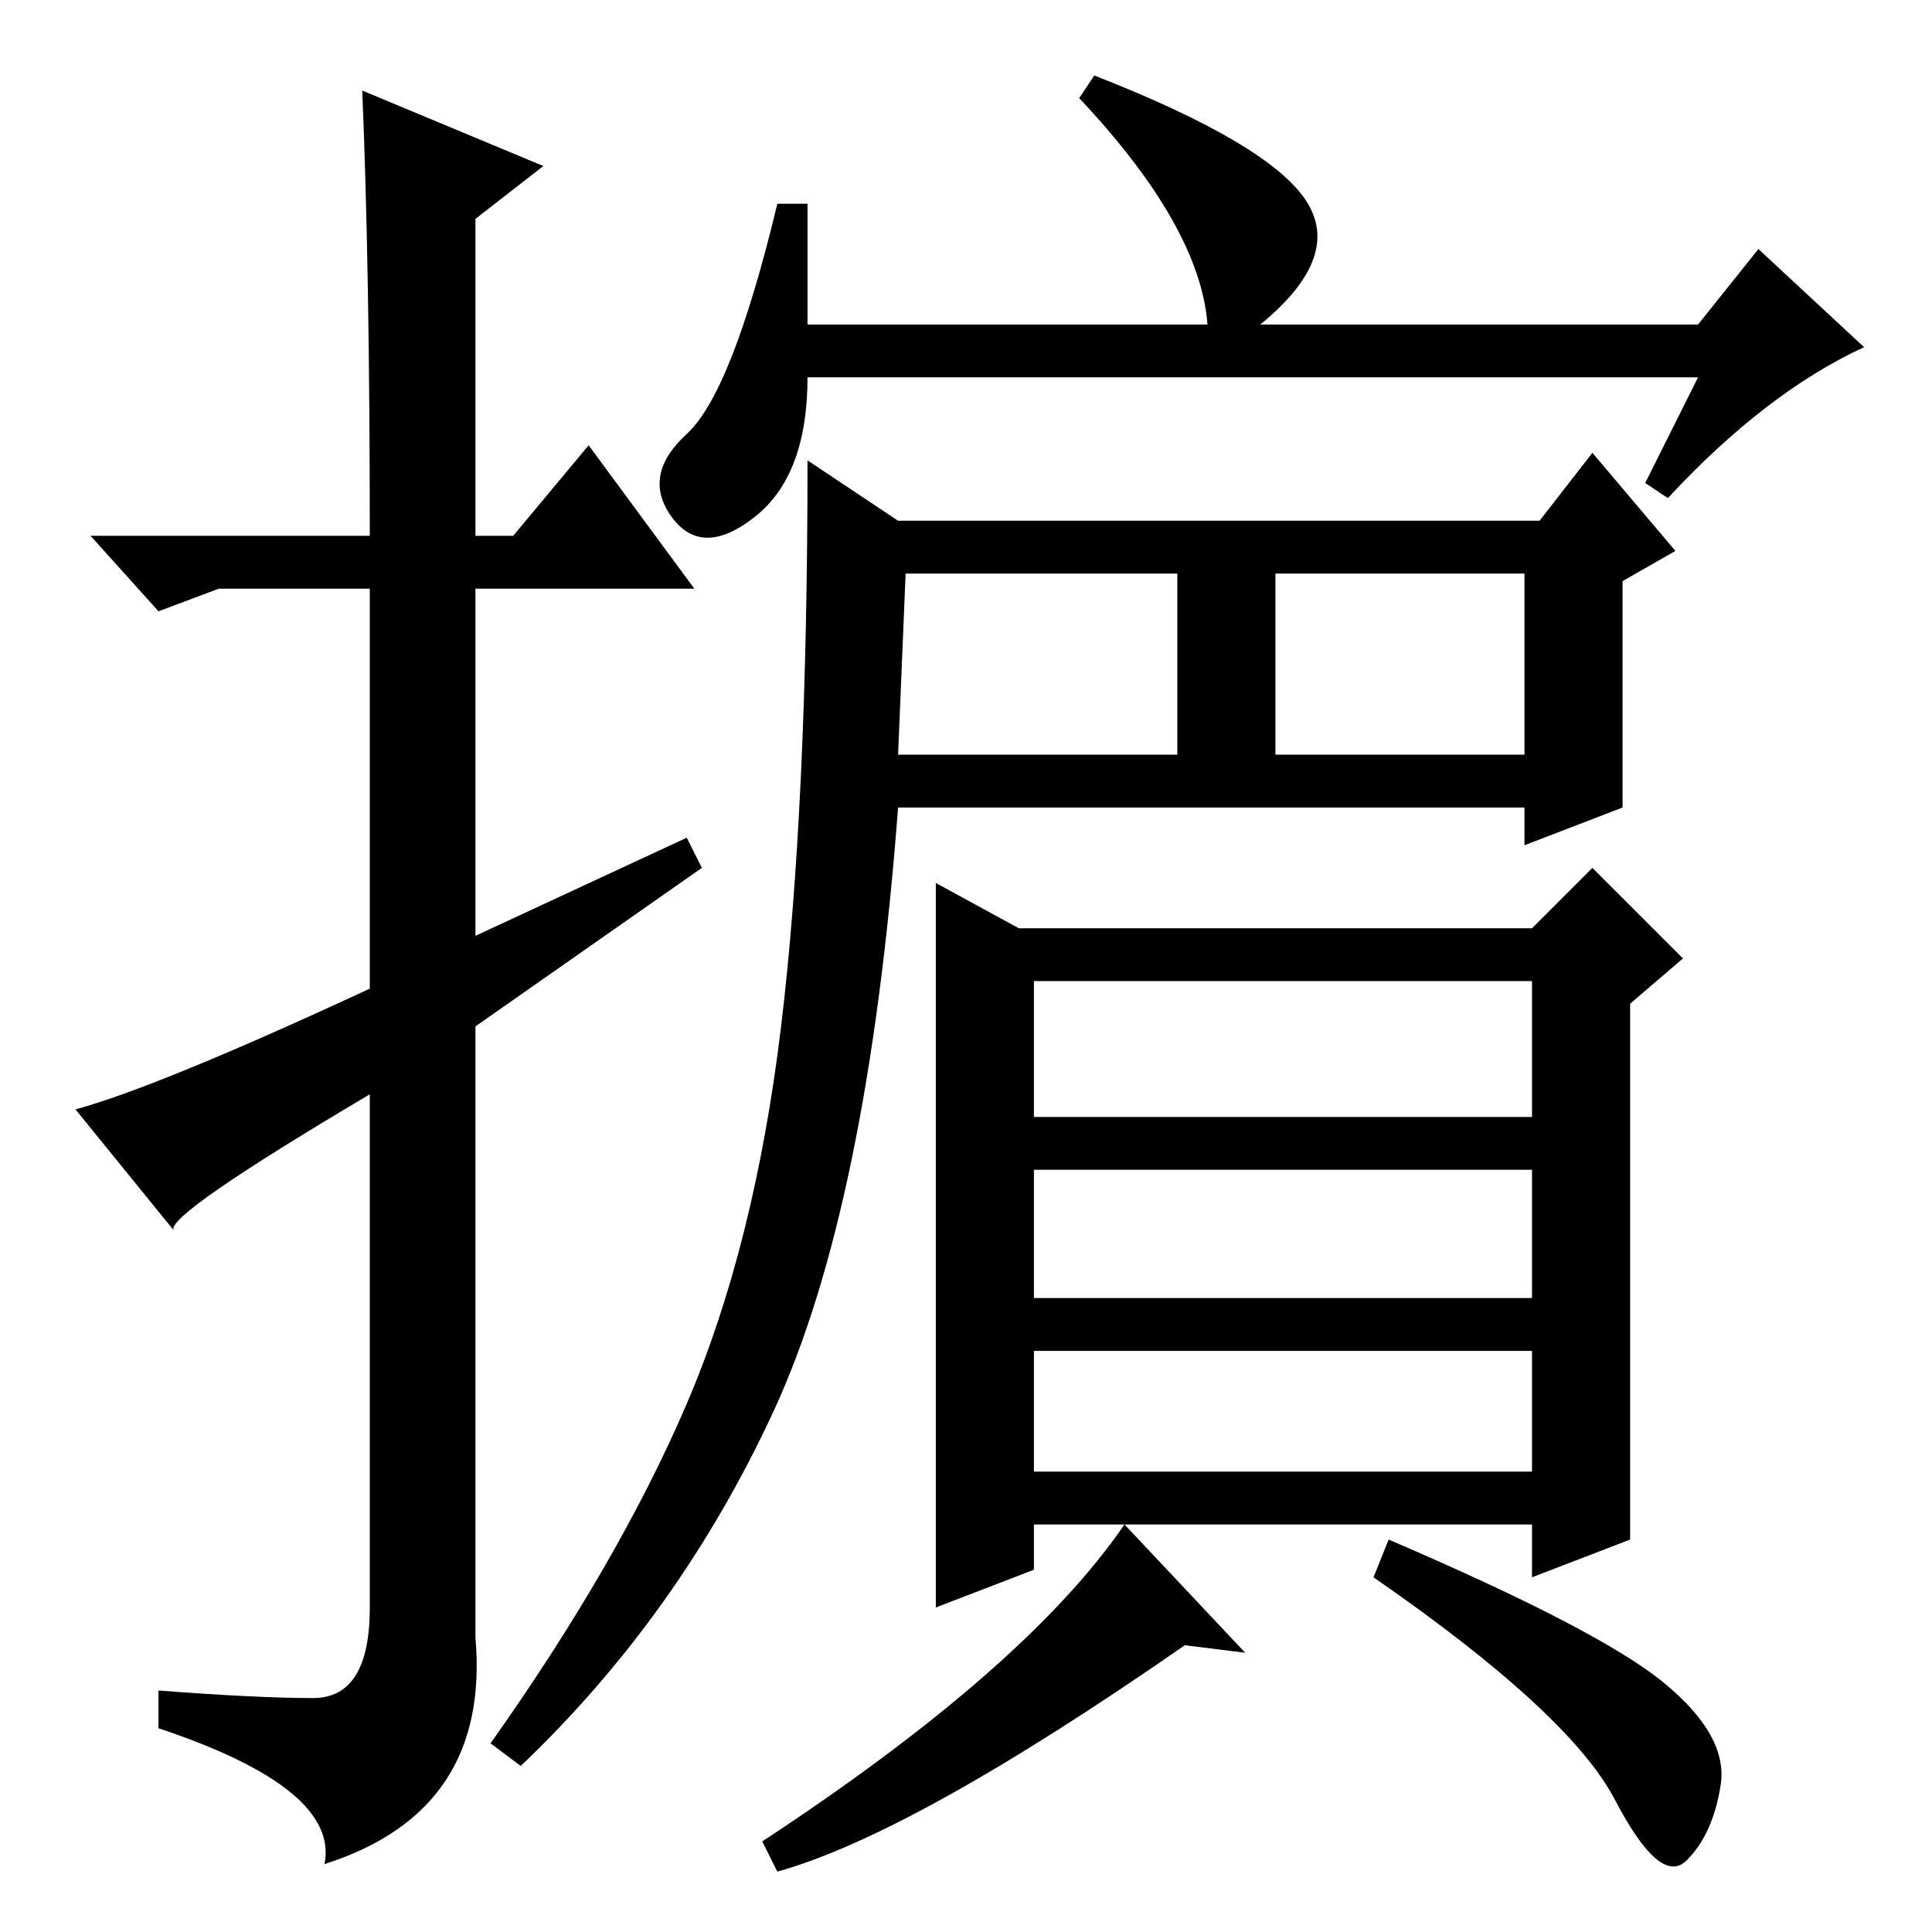 <?xml version="1.0" standalone="no"?>
<!DOCTYPE svg PUBLIC "-//W3C//DTD SVG 1.1//EN" "http://www.w3.org/Graphics/SVG/1.1/DTD/svg11.dtd" >
<svg xmlns="http://www.w3.org/2000/svg" xmlns:xlink="http://www.w3.org/1999/xlink" version="1.1" viewBox="0 -36 256 256">
  <g transform="matrix(1 0 0 -1 0 220)">
   <path fill="currentColor"
d="M48 244l24 -10l-9 -7v-42h5l10 12l14 -19h-29v-46l28 13l2 -4l-30 -21v-81q2 -23 -20 -30q2 10 -22 18v5q13 -1 20.5 -1t7.5 12v68q-27 -16 -26 -18l-13 16q11 3 39 16v53h-20l-8 -3l-9 10h37q0 35 -1 59zM107 213h53q-1 13 -17 30l2 3q23 -9 28 -16.5t-6 -16.5h58l8 10
l14 -13q-13 -6 -26 -20l-3 2l7 14h-118q0 -13 -7 -18.5t-11 0t2 11t12 30.5h4v-16zM119 187h85l7 9l11 -13l-7 -4v-30l-13 -5v5h-83q-4 -53 -16.5 -80t-33.5 -47l-4 3q17 24 26 45t12.5 50t3.5 75zM119 156h37v24h-36zM169 156h33v24h-33v-24zM135 133h68l8 8l12 -12l-7 -6
v-71l-13 -5v7h-66v-6l-13 -5v96zM203 126h-66v-18h66v18zM203 101h-66v-17h66v17zM203 77h-66v-16h66v16zM220.5 33q8.5 -7 7.5 -13.5t-4.5 -10t-9.5 8t-32 29.5l2 5q28 -12 36.5 -19zM103 8l-2 4q35 23 48 42l16 -17l-8 1q-36 -25 -54 -30z" />
  </g>

</svg>

